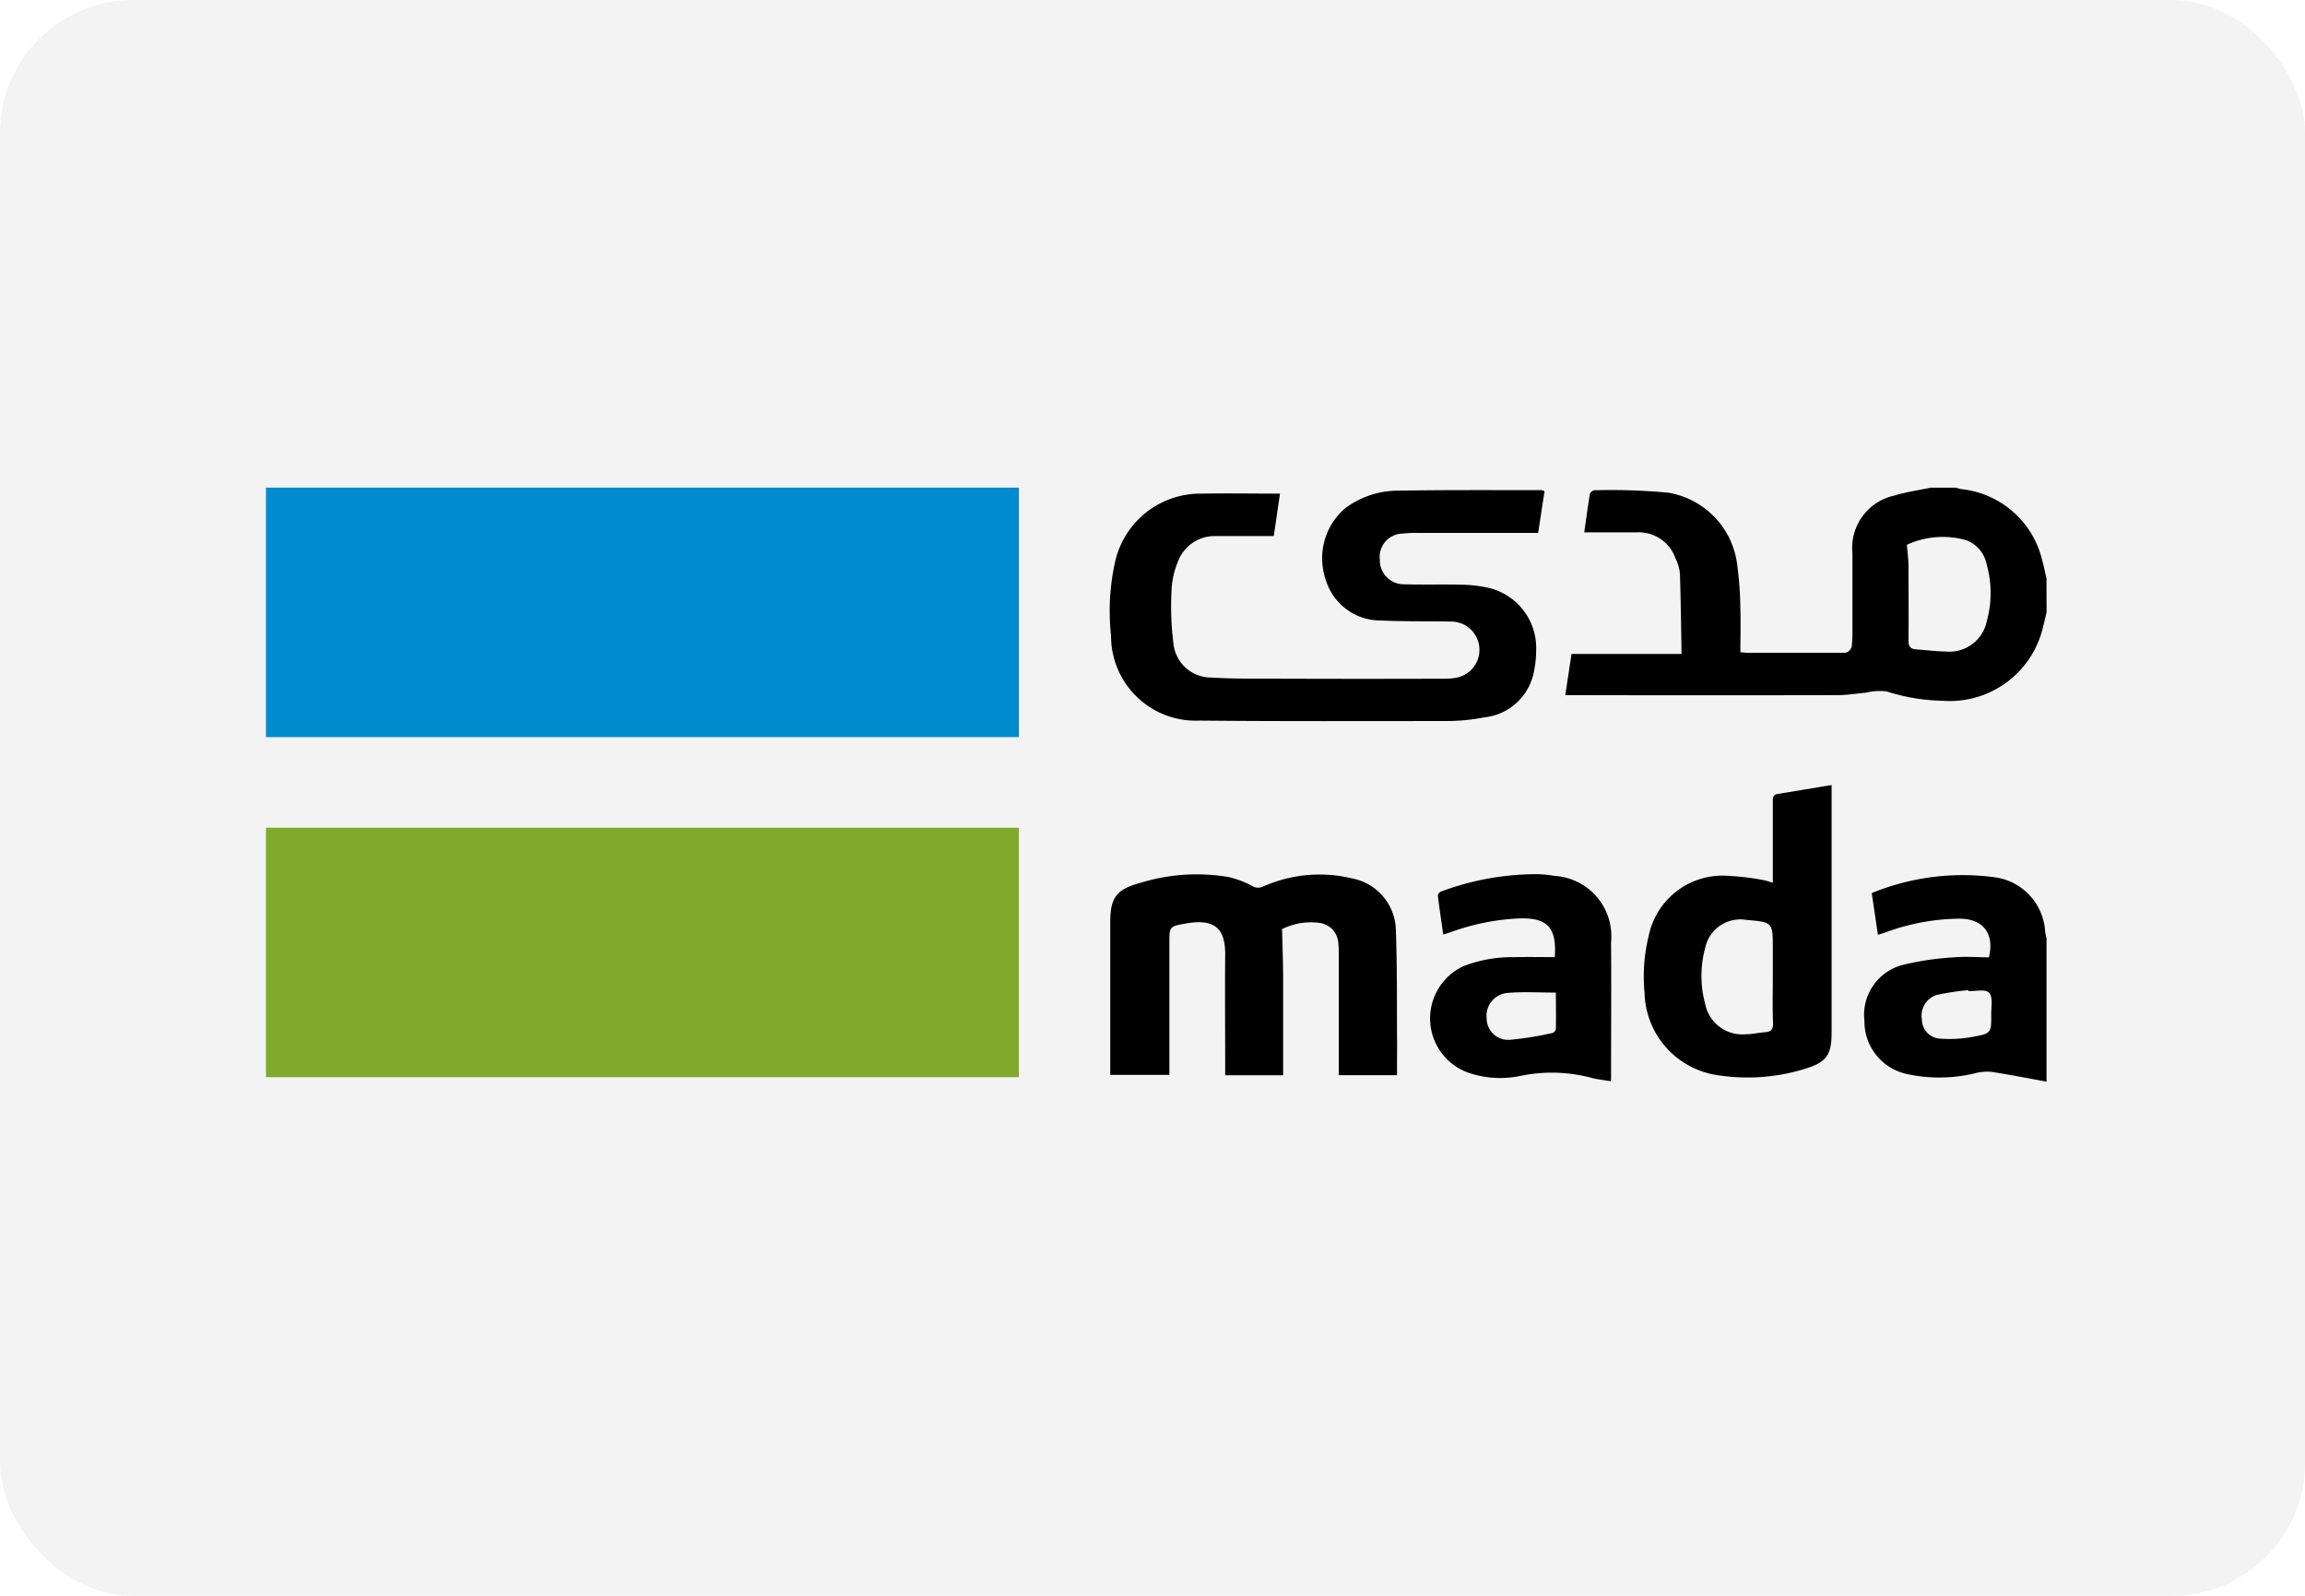<svg xmlns="http://www.w3.org/2000/svg" width="52" height="36" viewBox="0 0 52 36">
  <g id="mada" transform="translate(-21.625 -232.1)">
    <rect id="Rectangle_1408" data-name="Rectangle 1408" width="52" height="36" rx="3" transform="translate(21.625 232.1)" fill="rgba(196,196,196,0.2)"/>
    <g id="Group_360" data-name="Group 360" transform="translate(-25.887 -107.946)" style="isolation: isolate">
      <path id="Path_622" data-name="Path 622" d="M715.976,353.861c-.027.112-.053.225-.082.337a2.159,2.159,0,0,1-2.262,1.657,4.385,4.385,0,0,1-1.265-.211,1.3,1.3,0,0,0-.474.03c-.21.018-.42.054-.631.054q-2.964.006-5.928,0h-.216l.141-.93h2.482c-.015.019,0,.011,0,0-.01-.607-.017-1.215-.037-1.822a1.011,1.011,0,0,0-.1-.335.876.876,0,0,0-.87-.585c-.329,0-.659,0-.988,0h-.2c.044-.306.081-.587.127-.866a.132.132,0,0,1,.1-.084,13.825,13.825,0,0,1,1.67.055A1.879,1.879,0,0,1,709,352.814a7.74,7.74,0,0,1,.068.983c.011.317,0,.634,0,.964.059,0,.107.011.155.011.715,0,1.429,0,2.143,0a.185.185,0,0,0,.218-.188,2.3,2.3,0,0,0,.012-.267c0-.6,0-1.195,0-1.792a1.208,1.208,0,0,1,.95-1.3c.264-.082.542-.119.814-.177h.57a1.088,1.088,0,0,0,.128.033,2.1,2.1,0,0,1,1.816,1.591c.038.139.067.28.1.42Zm-3.151-1.525c.014.175.035.323.036.471,0,.563.007,1.126,0,1.689,0,.139.047.19.174.2.222.015.444.044.666.048a.861.861,0,0,0,.926-.683,2.383,2.383,0,0,0,0-1.272.732.732,0,0,0-.463-.556A1.934,1.934,0,0,0,712.824,352.336Z" transform="translate(-622.294 0)"/>
      <path id="Path_623" data-name="Path 623" d="M486.569,352.507l-.144.94h-.2q-1.256,0-2.512,0a2.887,2.887,0,0,0-.351.016.524.524,0,0,0-.508.588.539.539,0,0,0,.551.555c.424.012.849,0,1.273.009a3.014,3.014,0,0,1,.564.058,1.393,1.393,0,0,1,1.138,1.431,2.426,2.426,0,0,1-.066.546,1.276,1.276,0,0,1-1.108.959,4.47,4.47,0,0,1-.847.082c-1.859,0-3.718.008-5.577-.01a1.909,1.909,0,0,1-1.992-1.92,5.074,5.074,0,0,1,.1-1.7,1.971,1.971,0,0,1,1.942-1.5c.585-.01,1.171,0,1.769,0l-.14.957h-.669c-.218,0-.436,0-.653,0a.883.883,0,0,0-.836.567,1.9,1.9,0,0,0-.148.646,6.687,6.687,0,0,0,.043,1.216.853.853,0,0,0,.85.763c.545.033,1.093.024,1.64.026q1.8.006,3.6,0a1.452,1.452,0,0,0,.266-.018.639.639,0,0,0-.112-1.271c-.525-.009-1.05,0-1.574-.024a1.289,1.289,0,0,1-1.233-.914,1.489,1.489,0,0,1,.432-1.615,2,2,0,0,1,1.22-.4c1.072-.019,2.144-.01,3.216-.012A.358.358,0,0,1,486.569,352.507Z" transform="translate(-404.213 -1.379)"/>
      <g id="Group_359" data-name="Group 359" transform="translate(72.558 357.757)">
        <path id="Path_624" data-name="Path 624" d="M859.264,549.473c-.417-.075-.832-.158-1.251-.222a1.123,1.123,0,0,0-.361.033,3.434,3.434,0,0,1-1.525.02,1.212,1.212,0,0,1-.971-1.2,1.163,1.163,0,0,1,.892-1.271,6.411,6.411,0,0,1,1.136-.164c.259-.024.522,0,.781,0,.125-.531-.12-.862-.647-.872a4.9,4.9,0,0,0-1.685.309c-.052.018-.1.033-.173.054l-.139-.941a5.419,5.419,0,0,1,2.756-.359,1.315,1.315,0,0,1,1.157,1.242,1.292,1.292,0,0,0,.03.129Zm-1.761-2.043,0-.02a5.5,5.5,0,0,0-.72.108.489.489,0,0,0-.33.555.432.432,0,0,0,.395.429,2.858,2.858,0,0,0,.757-.041c.415-.074.415-.088.411-.513,0-.164.041-.382-.045-.477S857.664,547.438,857.5,547.431Z" transform="translate(-838.141 -542.783)"/>
        <path id="Path_625" data-name="Path 625" d="M483.376,549.395h-1.314v-.206q0-1.256,0-2.512a2.26,2.26,0,0,0-.011-.268.484.484,0,0,0-.442-.452,1.459,1.459,0,0,0-.826.142c.009.369.022.717.024,1.065,0,.681,0,1.362,0,2.044v.188H479.5V549.2c0-.838-.008-1.675,0-2.512.008-.652-.284-.822-.895-.714-.366.064-.364.074-.364.44v2.974h-1.334v-.2q0-1.625,0-3.25c0-.549.14-.735.672-.88a4.311,4.311,0,0,1,2-.133,2.133,2.133,0,0,1,.528.2.254.254,0,0,0,.244.016,3.122,3.122,0,0,1,2-.188,1.216,1.216,0,0,1,1,1.187c.031.859.02,1.719.027,2.579C483.377,548.939,483.376,549.161,483.376,549.395Z" transform="translate(-476.906 -542.85)"/>
        <path id="Path_626" data-name="Path 626" d="M747.352,502.426v-.2c0-.547,0-1.094,0-1.641,0-.087.011-.148.115-.164.4-.063.791-.132,1.211-.2v.188q0,2.7,0,5.391c0,.515-.113.672-.6.823a4.384,4.384,0,0,1-1.953.146,1.924,1.924,0,0,1-1.666-1.86,3.822,3.822,0,0,1,.092-1.279,1.7,1.7,0,0,1,1.7-1.365,5.961,5.961,0,0,1,.891.1A1.888,1.888,0,0,1,747.352,502.426Zm0,2.141v-.652c0-.6,0-.6-.6-.652a.811.811,0,0,0-.927.637,2.417,2.417,0,0,0,0,1.256.856.856,0,0,0,.92.687c.144,0,.287-.035.431-.046s.186-.067.181-.211C747.343,505.248,747.352,504.907,747.352,504.567Z" transform="translate(-732.404 -500.222)"/>
        <path id="Path_627" data-name="Path 627" d="M639.876,546.661c.043-.67-.163-.891-.8-.873a5.136,5.136,0,0,0-1.536.306c-.052.018-.1.034-.181.058-.043-.3-.086-.589-.122-.88a.119.119,0,0,1,.069-.089,6.172,6.172,0,0,1,2.211-.393,2.929,2.929,0,0,1,.349.038,1.365,1.365,0,0,1,1.279,1.5c.008,1.005,0,2.01,0,3.015,0,.033,0,.066-.006.118-.147-.025-.289-.039-.426-.074a3.477,3.477,0,0,0-1.616-.046,2.211,2.211,0,0,1-1.19-.079,1.3,1.3,0,0,1-.085-2.4,3.056,3.056,0,0,1,1.13-.2C639.255,546.655,639.561,546.661,639.876,546.661Zm.027.8c-.383,0-.735-.023-1.082.007a.519.519,0,0,0-.483.578.486.486,0,0,0,.538.479,7.263,7.263,0,0,0,.952-.154.121.121,0,0,0,.072-.09C639.906,548.009,639.9,547.736,639.9,547.461Z" transform="translate(-629.846 -542.78)"/>
      </g>
      <rect id="Rectangle_718" data-name="Rectangle 718" width="16.986" height="5.628" transform="translate(53.512 351.047)" fill="#008bcf"/>
      <rect id="Rectangle_719" data-name="Rectangle 719" width="16.986" height="5.628" transform="translate(53.512 358.719)" fill="#80aa2c"/>
    </g>
  </g>
</svg>
